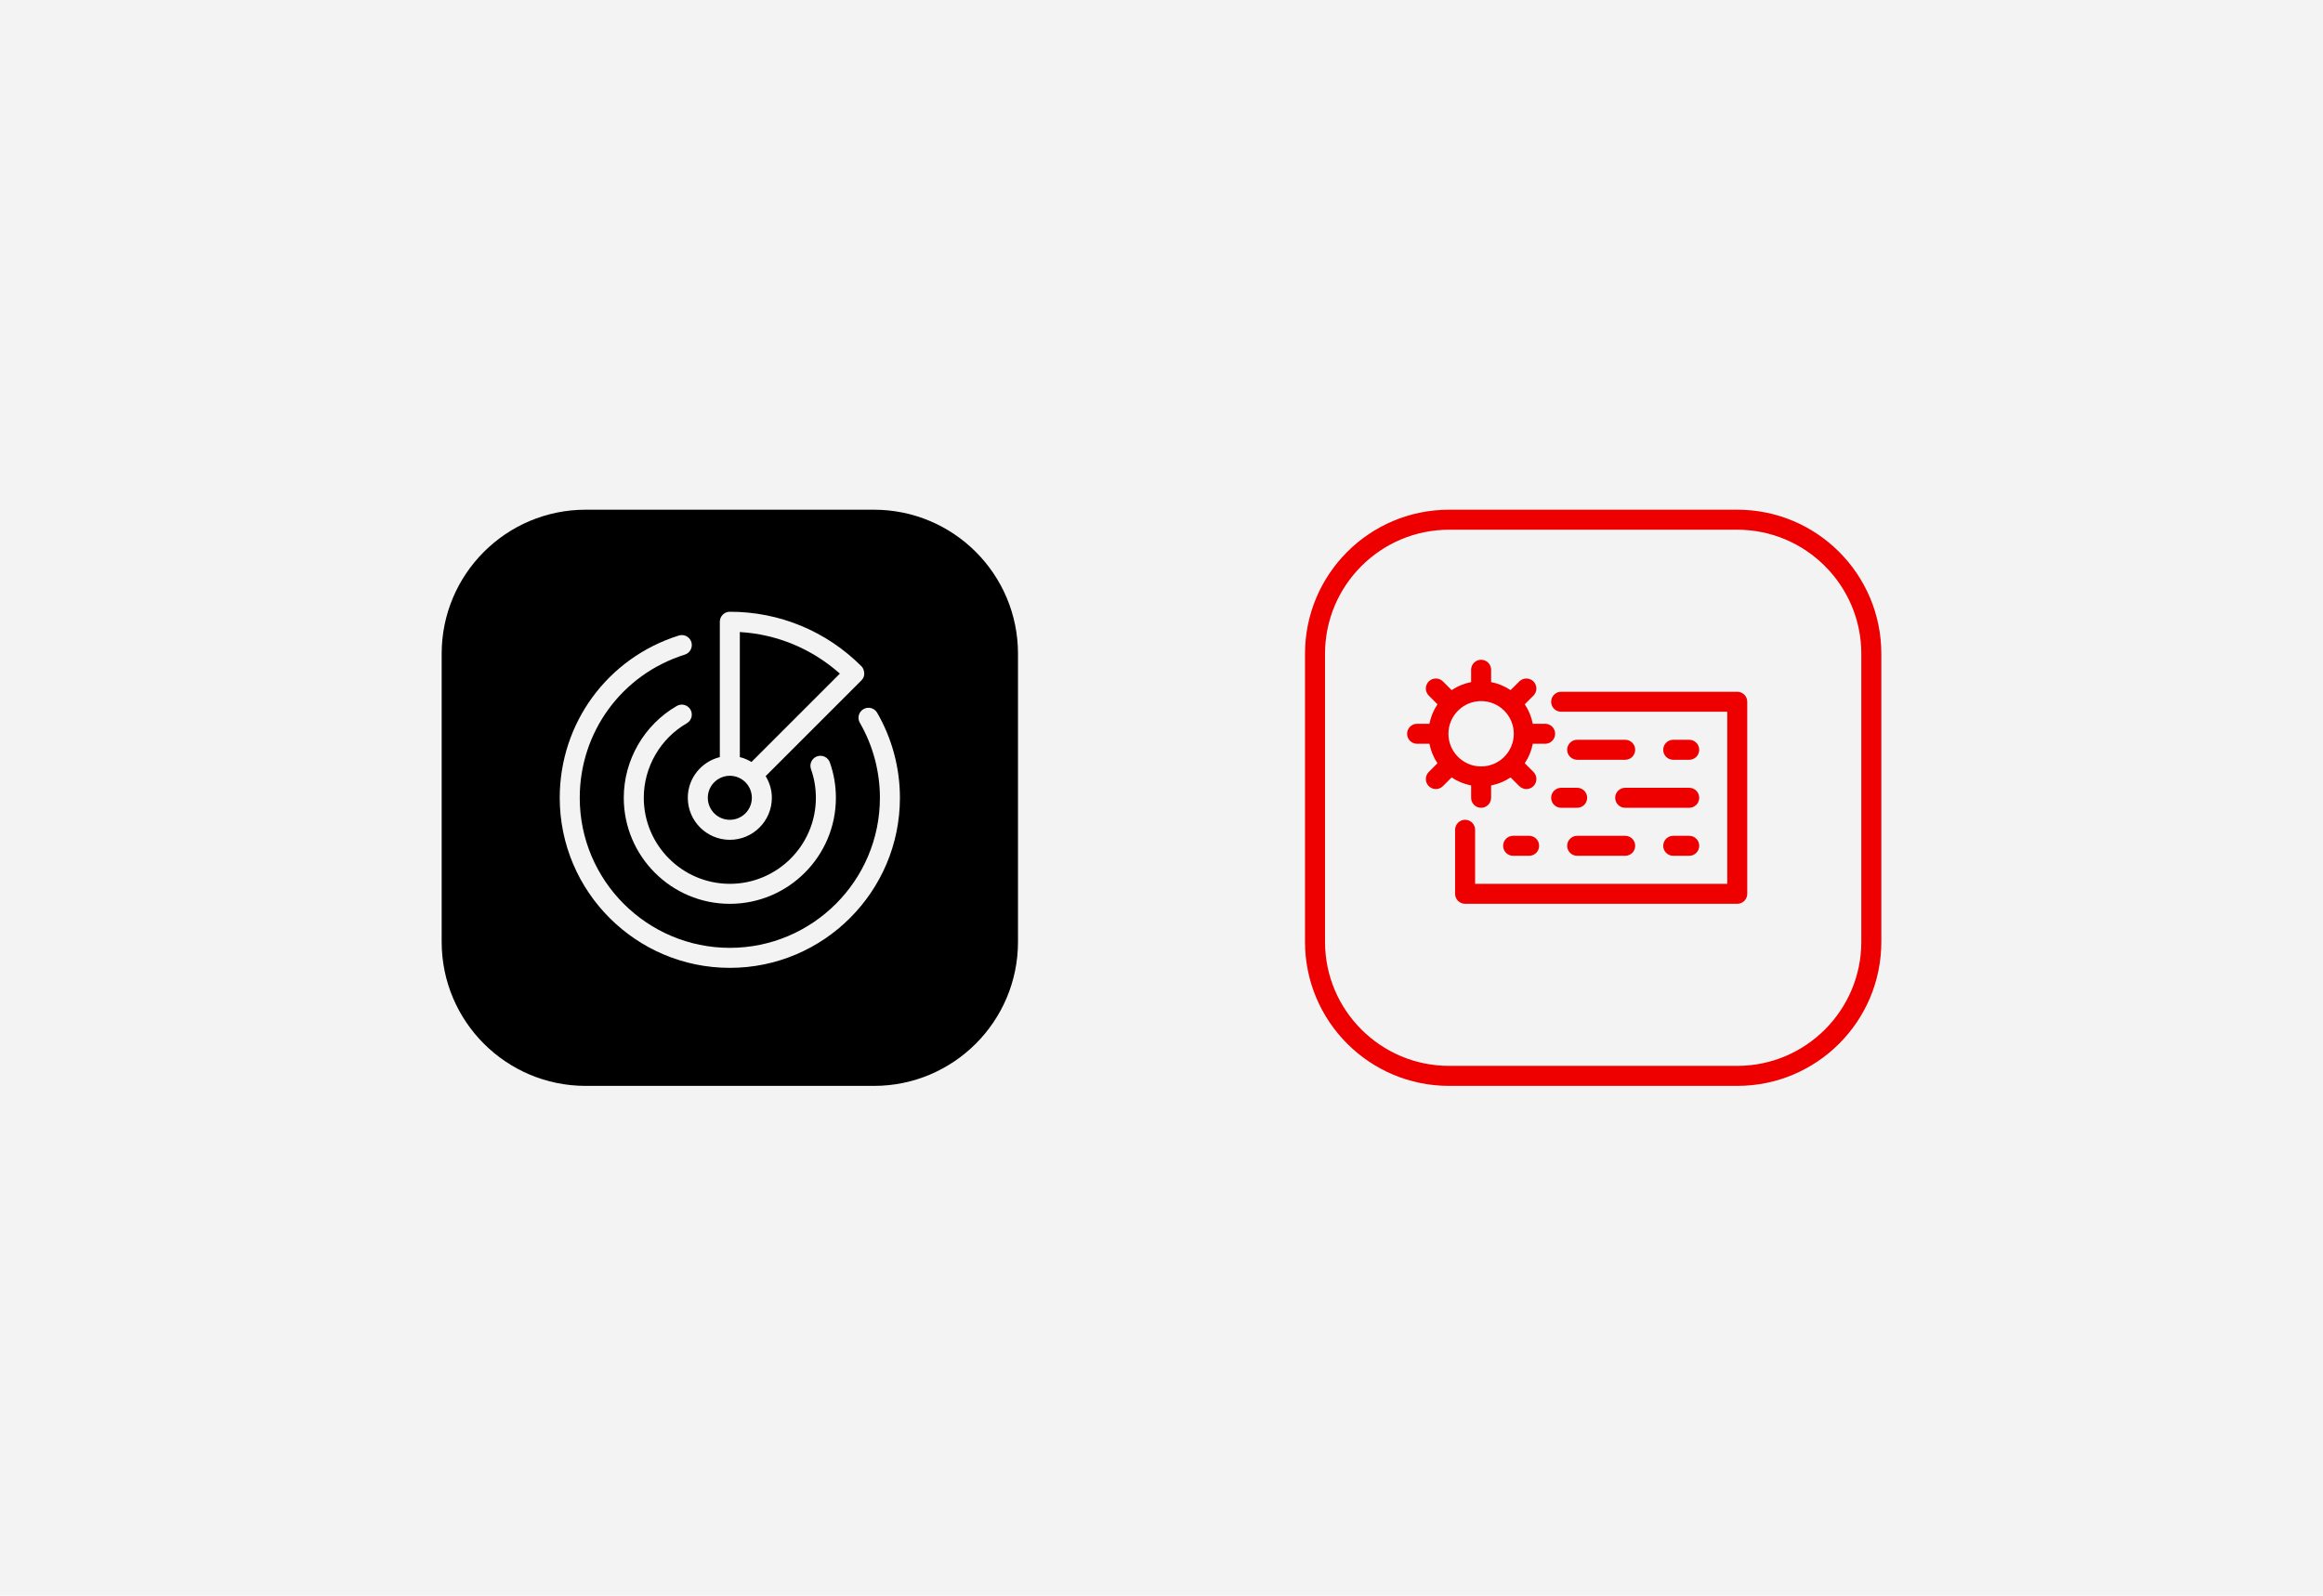 <?xml version="1.0" encoding="UTF-8"?><svg id="uuid-9f3da1c9-7280-48a7-8110-f4520d041792" xmlns="http://www.w3.org/2000/svg" viewBox="0 0 262 180"><defs><style>.uuid-a4ce90e2-a79f-40f0-8ceb-641bfb34cc3c{fill:#f3f3f3;}.uuid-b5aca90a-43c4-4763-ab30-420a48ee6e65{fill:#e00;}</style></defs><rect class="uuid-a4ce90e2-a79f-40f0-8ceb-641bfb34cc3c" width="262" height="180"/><path d="m94.725,75.991c-3.15-2.796-7.081-4.443-11.283-4.69v14.11c.471.116.911.303,1.314.548l9.968-9.968Z"/><circle cx="82.314" cy="90" r="2.483"/><path d="m98.564,57.5h-32.5c-8.975,0-16.25,7.275-16.25,16.25v32.5c0,8.975,7.275,16.25,16.25,16.25h32.5c8.975,0,16.25-7.275,16.25-16.25v-32.5c0-8.975-7.275-16.25-16.25-16.25Zm-17.378,27.911v-15.272c0-.622.506-1.128,1.128-1.128,5.603,0,10.871,2.181,14.836,6.142.002.002.005.002.007.004.151.152.231.34.278.535.056.229.058.468-.031.688-.055.136-.137.264-.247.374l-10.802,10.802c.435.716.699,1.546.699,2.443,0,2.613-2.126,4.74-4.74,4.74s-4.74-2.126-4.74-4.74c0-2.222,1.544-4.079,3.611-4.589Zm1.128,14.294c5.351,0,9.705-4.353,9.705-9.705,0-1.113-.185-2.201-.552-3.234-.208-.587.099-1.232.686-1.441.589-.208,1.231.099,1.441.686.453,1.277.682,2.618.682,3.988,0,6.596-5.366,11.962-11.962,11.962s-11.962-5.366-11.962-11.962c0-4.258,2.292-8.229,5.981-10.361.54-.312,1.227-.127,1.541.413.312.54.127,1.229-.413,1.541-2.992,1.732-4.852,4.953-4.852,8.407,0,5.351,4.353,9.705,9.705,9.705Zm0,9.479c-10.578,0-19.184-8.606-19.184-19.184,0-8.427,5.397-15.783,13.429-18.306.6-.187,1.229.145,1.416.739s-.145,1.229-.739,1.416c-7.088,2.225-11.849,8.716-11.849,16.151,0,9.333,7.594,16.927,16.927,16.927s16.927-7.594,16.927-16.927c0-2.975-.783-5.902-2.264-8.464-.312-.54-.127-1.229.413-1.541.536-.312,1.229-.129,1.541.413,1.68,2.904,2.567,6.221,2.567,9.592,0,10.578-8.606,19.184-19.184,19.184Z"/><path class="uuid-b5aca90a-43c4-4763-ab30-420a48ee6e65" d="m195.936,57.5h-32.5c-8.975,0-16.25,7.275-16.25,16.25v32.5c0,8.975,7.275,16.25,16.25,16.25h32.5c8.975,0,16.25-7.275,16.25-16.25v-32.5c0-8.975-7.275-16.25-16.25-16.25Zm13.993,48.75c0,7.716-6.277,13.993-13.993,13.993h-32.5c-7.716,0-13.993-6.277-13.993-13.993v-32.5c0-7.716,6.277-13.993,13.993-13.993h32.5c7.716,0,13.993,6.277,13.993,13.993v32.5Z"/><path class="uuid-b5aca90a-43c4-4763-ab30-420a48ee6e65" d="m195.936,78.038h-19.861c-.622,0-1.128.506-1.128,1.128s.506,1.128,1.128,1.128h18.733v19.41h-28.438v-6.094c0-.622-.506-1.128-1.128-1.128s-1.128.506-1.128,1.128v7.222c0,.622.506,1.128,1.128,1.128h30.694c.622,0,1.128-.506,1.128-1.128v-21.667c0-.622-.506-1.128-1.128-1.128Z"/><path class="uuid-b5aca90a-43c4-4763-ab30-420a48ee6e65" d="m190.519,85.712c.622,0,1.128-.506,1.128-1.128s-.506-1.128-1.128-1.128h-1.806c-.622,0-1.128.506-1.128,1.128s.506,1.128,1.128,1.128h1.806Z"/><path class="uuid-b5aca90a-43c4-4763-ab30-420a48ee6e65" d="m183.297,83.455h-5.417c-.622,0-1.128.506-1.128,1.128s.506,1.128,1.128,1.128h5.417c.622,0,1.128-.506,1.128-1.128s-.506-1.128-1.128-1.128Z"/><path class="uuid-b5aca90a-43c4-4763-ab30-420a48ee6e65" d="m182.169,90c0,.622.506,1.128,1.128,1.128h7.222c.622,0,1.128-.506,1.128-1.128s-.506-1.128-1.128-1.128h-7.222c-.622,0-1.128.506-1.128,1.128Z"/><path class="uuid-b5aca90a-43c4-4763-ab30-420a48ee6e65" d="m174.947,90c0,.622.506,1.128,1.128,1.128h1.806c.622,0,1.128-.506,1.128-1.128s-.506-1.128-1.128-1.128h-1.806c-.622,0-1.128.506-1.128,1.128Z"/><path class="uuid-b5aca90a-43c4-4763-ab30-420a48ee6e65" d="m190.519,94.288h-1.806c-.622,0-1.128.506-1.128,1.128s.506,1.128,1.128,1.128h1.806c.622,0,1.128-.506,1.128-1.128s-.506-1.128-1.128-1.128Z"/><path class="uuid-b5aca90a-43c4-4763-ab30-420a48ee6e65" d="m177.881,94.288c-.622,0-1.128.506-1.128,1.128s.506,1.128,1.128,1.128h5.417c.622,0,1.128-.506,1.128-1.128s-.506-1.128-1.128-1.128h-5.417Z"/><path class="uuid-b5aca90a-43c4-4763-ab30-420a48ee6e65" d="m172.464,94.288h-1.806c-.622,0-1.128.506-1.128,1.128s.506,1.128,1.128,1.128h1.806c.622,0,1.128-.506,1.128-1.128s-.506-1.128-1.128-1.128Z"/><path class="uuid-b5aca90a-43c4-4763-ab30-420a48ee6e65" d="m165.919,90c0,.622.506,1.128,1.128,1.128s1.128-.506,1.128-1.128v-1.393c.801-.155,1.546-.465,2.197-.906l.982.982c.22.22.51.33.799.33s.578-.109.799-.33c.439-.441.439-1.157,0-1.597l-.982-.982c.442-.652.752-1.397.906-2.198h1.393c.622,0,1.128-.506,1.128-1.128s-.506-1.128-1.128-1.128h-1.393c-.155-.8-.465-1.546-.906-2.198l.982-.982c.439-.441.439-1.157,0-1.597-.441-.441-1.157-.441-1.597,0l-.982.982c-.652-.442-1.397-.751-2.197-.906v-1.393c0-.622-.506-1.128-1.128-1.128s-1.128.506-1.128,1.128v1.393c-.801.155-1.546.465-2.197.906l-.982-.982c-.441-.441-1.157-.441-1.597,0-.439.441-.439,1.157,0,1.597l.982.982c-.442.652-.752,1.397-.906,2.198h-1.393c-.622,0-1.128.506-1.128,1.128s.506,1.128,1.128,1.128h1.393c.155.8.465,1.546.906,2.198l-.982.982c-.439.441-.439,1.157,0,1.597.22.22.51.33.799.33s.578-.109.799-.33l.982-.982c.652.442,1.397.751,2.197.906v1.393Zm-2.558-7.222c0-2.033,1.654-3.687,3.687-3.687s3.687,1.654,3.687,3.687-1.654,3.687-3.687,3.687-3.687-1.654-3.687-3.687Z"/></svg>
